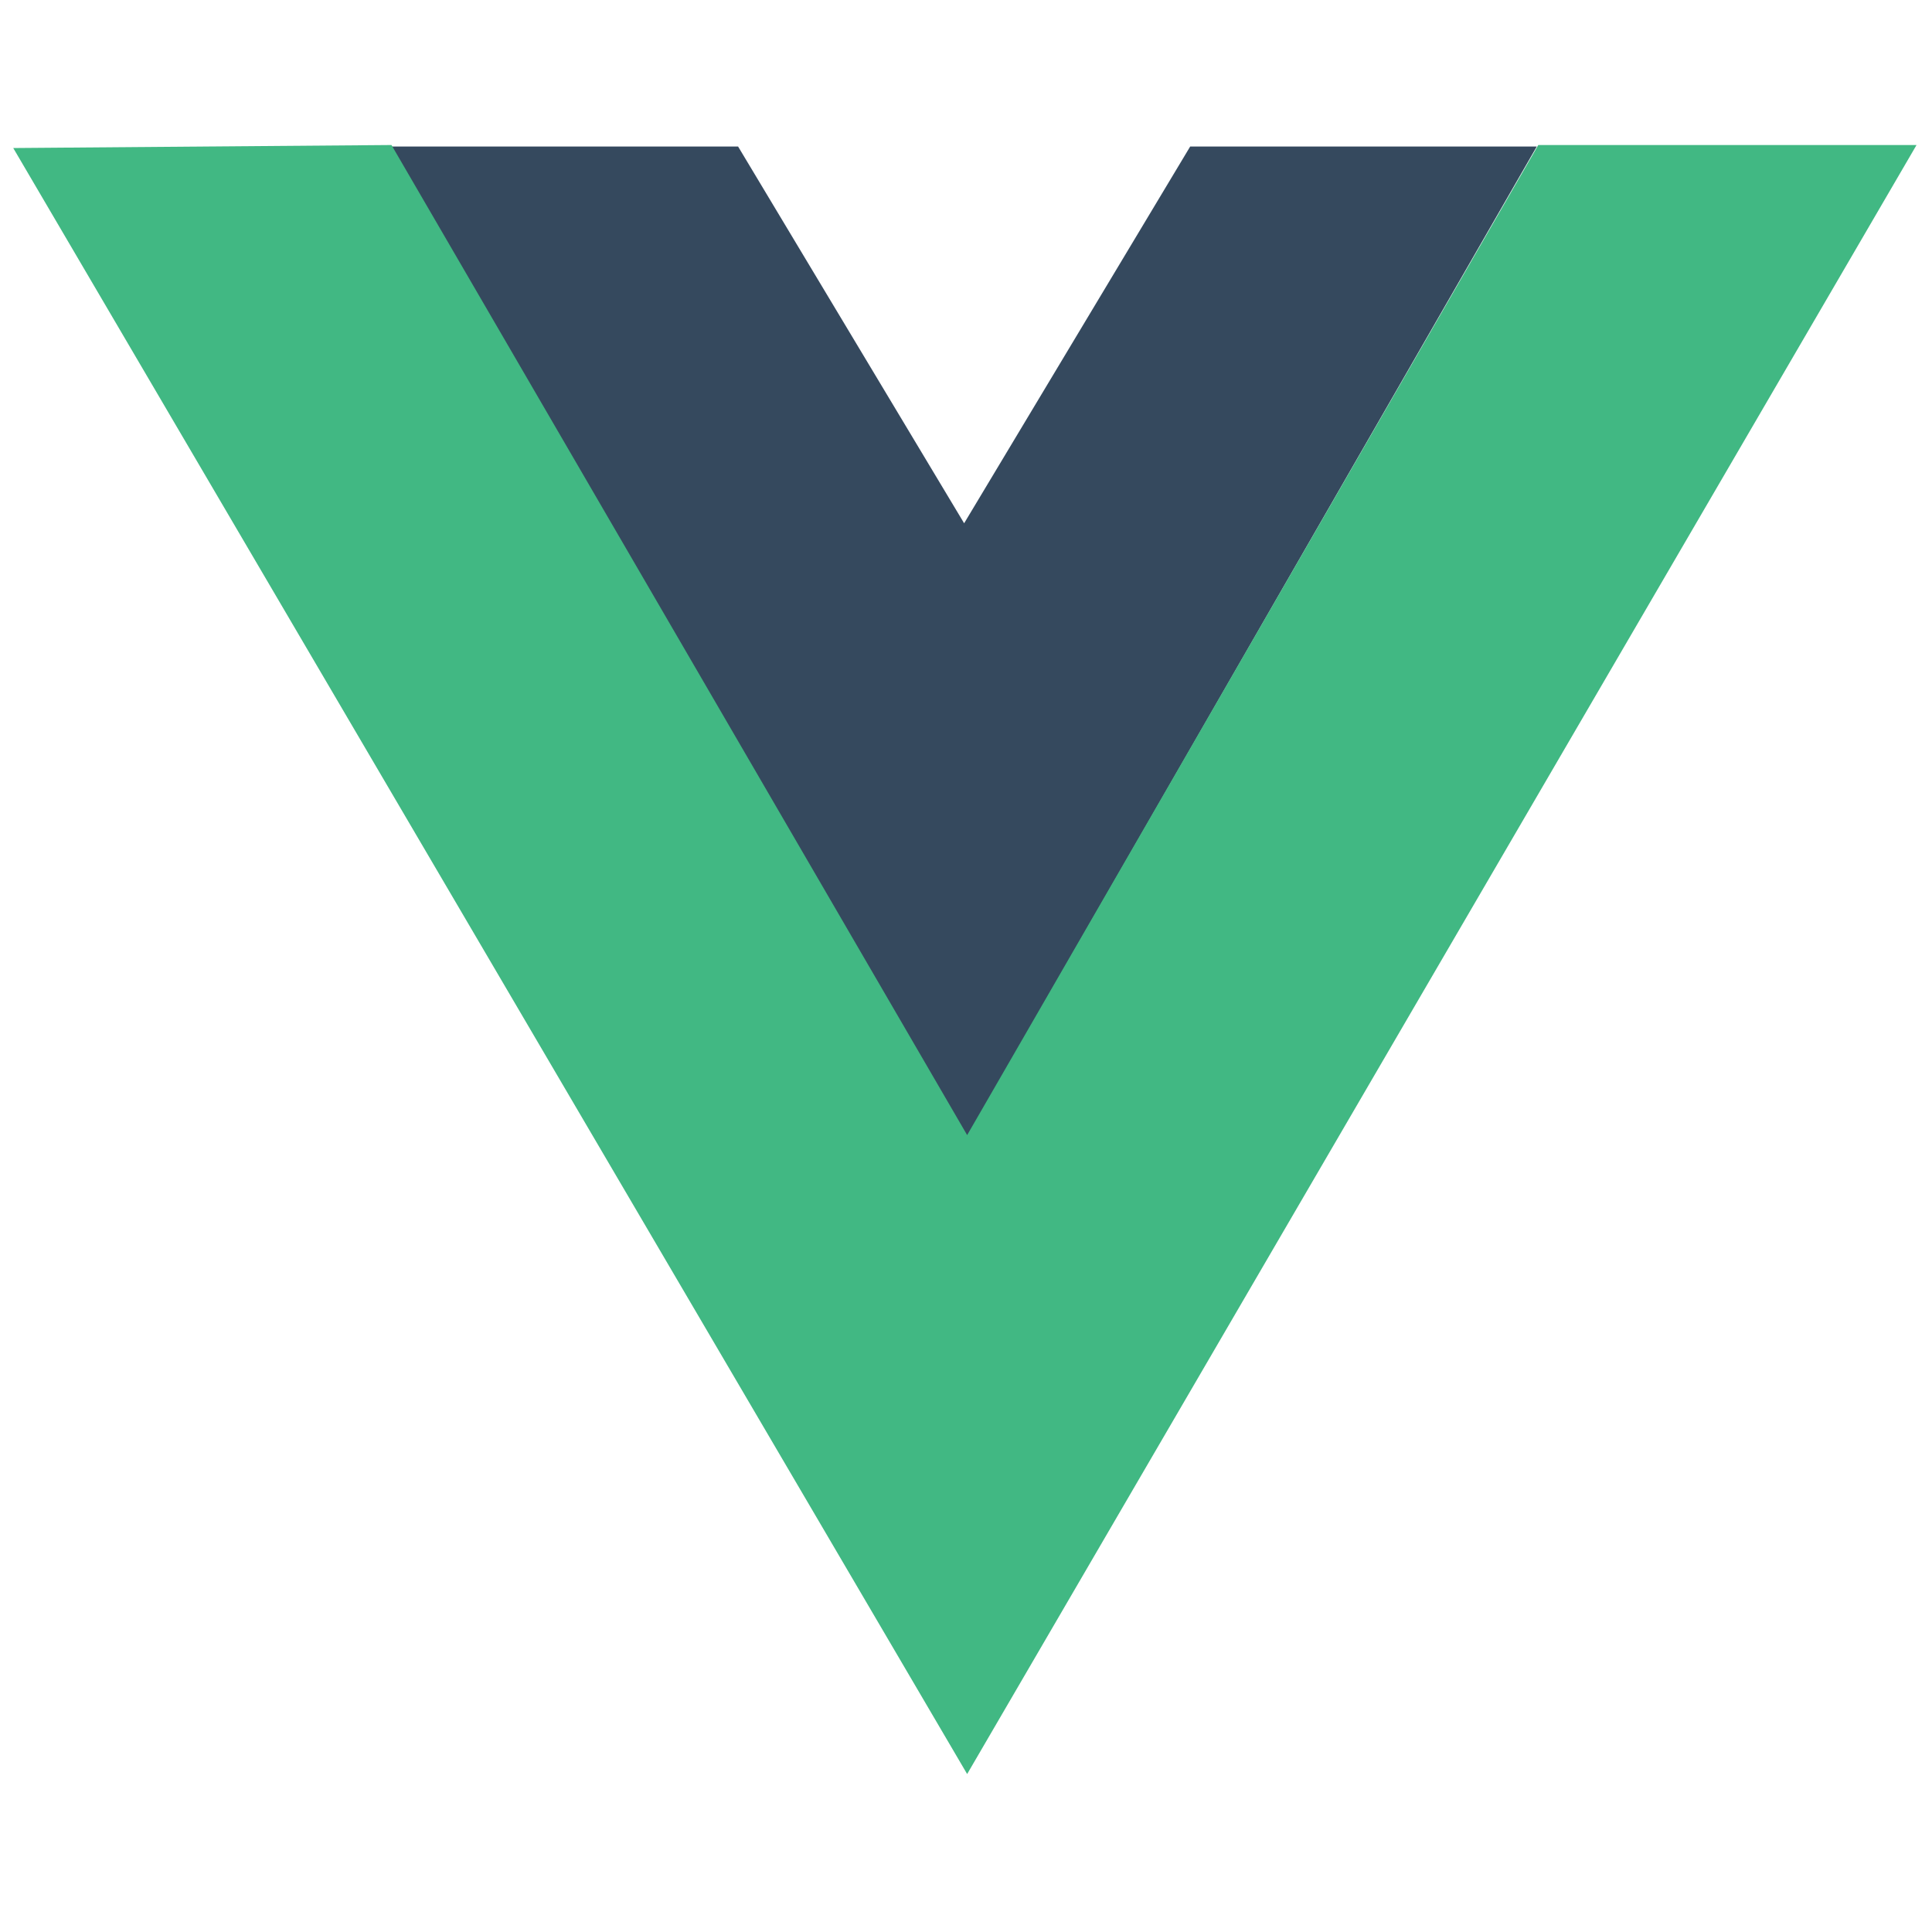 <?xml version="1.0" encoding="utf-8"?>
<!-- Generator: Adobe Illustrator 19.0.0, SVG Export Plug-In . SVG Version: 6.00 Build 0)  -->
<svg version="1.1" id="Layer_1" xmlns="http://www.w3.org/2000/svg" xmlns:xlink="http://www.w3.org/1999/xlink" x="0px" y="0px"
	 width="110px" height="110px" viewBox="-401 304.2 110 110" style="enable-background:new -401 304.2 110 110;"
	 xml:space="preserve">
<style type="text/css">
	.st0{fill:none;}
	.st1{fill:#35495E;}
	.st2{fill:#41B883;}
</style>
<g transform="matrix(.858 0 0 .858 9.106 -7.663)">
	<path class="st0" d="M-478,372.7l49.9,0.2l14.2,24.5l14.4-24.5l49.5-0.2l-63.8,110.1L-478,372.7z M-351,373.3l-24.4,0l-38.5,66.1
		l-38.5-66.1l-24.7,0l63.2,107.9L-351,373.3z M-376.2,373.3l-22.7,0.2l-15.1,24.6l-14.8-24.6l-22.8-0.2l37.7,64.5L-376.2,373.3z
		 M-452,373.2l23,0l15,25l15-25l23,0l-37.8,65.7"/>
	<path class="st1" d="M-452,373.2l23,0l15,25l15-25l23,0l-37.8,65.7L-452,373.2z"/>
	<path class="st2" d="M-477.1,373.3l25.1-0.2l38.2,65.7l37.9-65.7l25.1,0l-63,108.1L-477.1,373.3z"/>
</g>
</svg>
